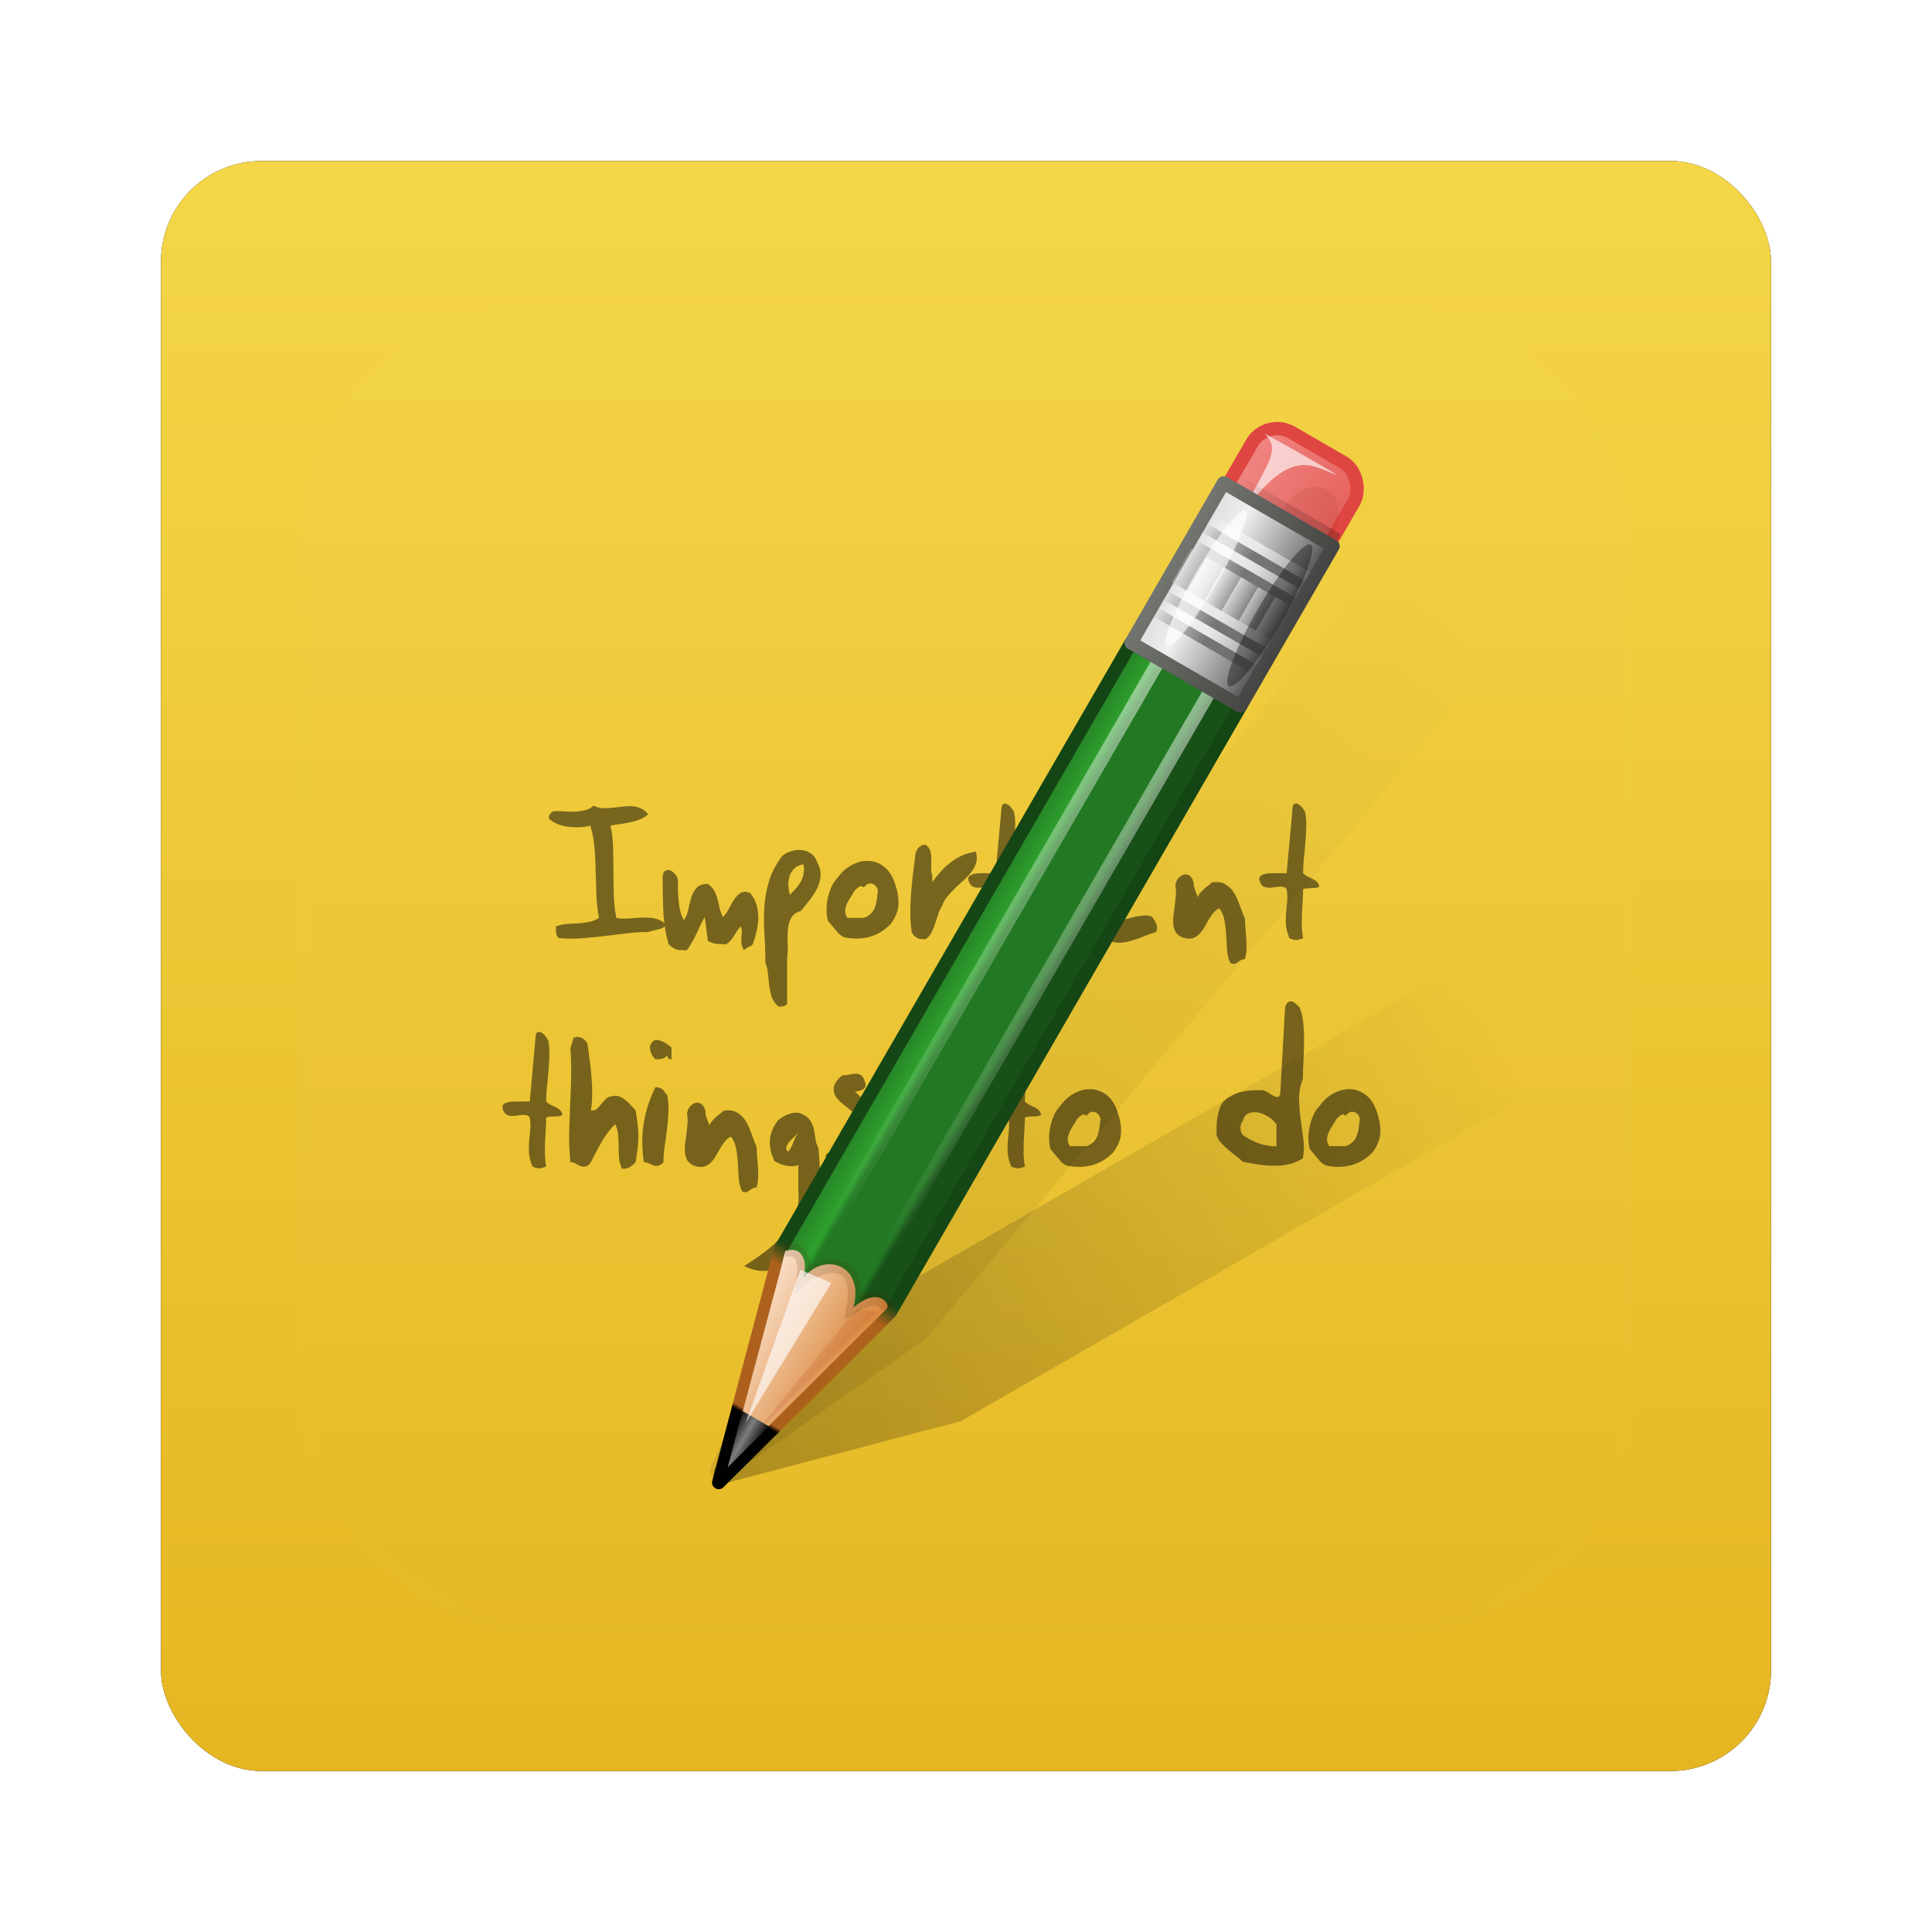 <?xml version="1.0" encoding="UTF-8" standalone="no"?>
<!-- Created with Inkscape (http://www.inkscape.org/) -->
<svg id="svg2982" xmlns:rdf="http://www.w3.org/1999/02/22-rdf-syntax-ns#" xmlns="http://www.w3.org/2000/svg" height="96" width="96" version="1.1" xmlns:cc="http://creativecommons.org/ns#" xmlns:xlink="http://www.w3.org/1999/xlink" xmlns:dc="http://purl.org/dc/elements/1.1/">
 <defs id="defs2984">
  <filter id="filter6279" color-interpolation-filters="sRGB">
   <feGaussianBlur id="feGaussianBlur6281" stdDeviation="0.8"/>
  </filter>
  <linearGradient id="linearGradient10902-1" x1="48" gradientUnits="userSpaceOnUse" y1="1052.4" gradientTransform="translate(0 -0)" x2="48" y2="902.36">
   <stop id="stop3189-18" style="stop-color:#e4b31e" offset="0"/>
   <stop id="stop3191-96" style="stop-color:#ffef64" offset="1"/>
  </linearGradient>
  <linearGradient id="linearGradient7236" x1="61.295" xlink:href="#linearGradient3951" gradientUnits="userSpaceOnUse" x2="117.36" y1="121.33" y2="18.868"/>
  <linearGradient id="linearGradient3951">
   <stop id="stop3953-0" offset="0"/>
   <stop id="stop3955-7" style="stop-opacity:0" offset="1"/>
  </linearGradient>
  <filter id="filter3963" color-interpolation-filters="sRGB">
   <feGaussianBlur id="feGaussianBlur3965" stdDeviation="0.916"/>
  </filter>
  <linearGradient id="linearGradient7238" x1="61.295" xlink:href="#linearGradient3951" gradientUnits="userSpaceOnUse" x2="104.63" y1="121.33" y2="41.347"/>
  <linearGradient id="linearGradient7240" y2="115.49" gradientUnits="userSpaceOnUse" y1="115.49" x2="149.53" x1="136.41">
   <stop id="stop3487-7" style="stop-color:#e6605b" offset="0"/>
   <stop id="stop3489-2" style="stop-color:#f08682" offset="1"/>
  </linearGradient>
  <filter id="filter3495" height="1.333" width="1.857" y="-.167" x="-.429" color-interpolation-filters="sRGB">
   <feGaussianBlur id="feGaussianBlur3497" stdDeviation="0.552"/>
  </filter>
  <filter id="filter3509" height="1.353" width="1.367" y="-.177" x="-.183" color-interpolation-filters="sRGB">
   <feGaussianBlur id="feGaussianBlur3511" stdDeviation="0.659"/>
  </filter>
  <linearGradient id="linearGradient7242" x1="137.41" xlink:href="#linearGradient3339" gradientUnits="userSpaceOnUse" y1="116.47" gradientTransform="matrix(1.089,0,0,1,-13.276,0)" x2="148.53" y2="116.47"/>
  <linearGradient id="linearGradient3339">
   <stop id="stop3341" offset="0"/>
   <stop id="stop3347-9" style="stop-opacity:.498" offset=".7"/>
   <stop id="stop3343-0" style="stop-opacity:0" offset="1"/>
  </linearGradient>
  <linearGradient id="linearGradient7244" x1="136" gradientUnits="userSpaceOnUse" y1="60" gradientTransform="translate(-23.733)" x2="150" y2="60">
   <stop id="stop3280" style="stop-color:#165016" offset="0"/>
   <stop id="stop3290" style="stop-color:#165016" offset=".25"/>
   <stop id="stop3286-5" style="stop-color:#217821" offset=".3"/>
   <stop id="stop3288-0" style="stop-color:#217821" offset=".7"/>
   <stop id="stop3292-4" style="stop-color:#2ca02c" offset=".75"/>
   <stop id="stop3282" style="stop-color:#217821" offset="1"/>
  </linearGradient>
  <linearGradient id="linearGradient7246" x1="143" gradientUnits="userSpaceOnUse" y1="0" gradientTransform="translate(-23.733)" x2="143" y2="120.02">
   <stop id="stop3256" offset="0"/>
   <stop id="stop3266-1" offset=".066"/>
   <stop id="stop3264-7" style="stop-color:#ad5f1b" offset=".07"/>
   <stop id="stop3268-9" style="stop-color:#ad601a" offset=".191"/>
   <stop id="stop3262-3" style="stop-color:#134613" offset=".21"/>
   <stop id="stop3258-6" style="stop-color:#124312" offset="1"/>
  </linearGradient>
  <linearGradient id="linearGradient7248" x1="141.25" gradientUnits="userSpaceOnUse" y1="4.922" gradientTransform="translate(-23.733)" x2="144.81" y2="4.922">
   <stop id="stop3396-2" offset="0"/>
   <stop id="stop3402-1" style="stop-color:#7d7d7d" offset=".5"/>
   <stop id="stop3398-2" offset="1"/>
  </linearGradient>
  <linearGradient id="linearGradient7250" x1="136.99" gradientUnits="userSpaceOnUse" y1="17.043" gradientTransform="translate(-23.733)" x2="149" y2="17.043">
   <stop id="stop3310-5" style="stop-color:#da8539" offset="0"/>
   <stop id="stop3312-3" style="stop-color:#fadfc7" offset="1"/>
  </linearGradient>
  <linearGradient id="linearGradient7252" x1="146.11" xlink:href="#linearGradient3737-91" gradientUnits="userSpaceOnUse" y1="118.94" gradientTransform="matrix(1,0,0,1.265,-23.733,-54.364)" x2="146.08" y2="66"/>
  <linearGradient id="linearGradient3737-91">
   <stop id="stop3739-88" style="stop-color:#fff" offset="0"/>
   <stop id="stop3741-70" style="stop-color:#fff;stop-opacity:0" offset="1"/>
  </linearGradient>
  <linearGradient id="linearGradient7254" x1="146.11" xlink:href="#linearGradient3737-91" gradientUnits="userSpaceOnUse" y1="118.94" gradientTransform="matrix(1,0,0,1.265,-29.858,-54.364)" x2="146.08" y2="66"/>
  <filter id="filter3382" height="1.227" width="1.863" y="-.114" x="-.432" color-interpolation-filters="sRGB">
   <feGaussianBlur id="feGaussianBlur3384" stdDeviation="0.739"/>
  </filter>
  <filter id="filter3390" height="1.299" width="2.22" y="-.149" x="-.61" color-interpolation-filters="sRGB">
   <feGaussianBlur id="feGaussianBlur3392" stdDeviation="0.778"/>
  </filter>
  <linearGradient id="linearGradient7256" y2="106" gradientUnits="userSpaceOnUse" y1="106" x2="150" x1="136">
   <stop id="stop3403-2" style="stop-color:#404040" offset="0"/>
   <stop id="stop3447" style="stop-color:#808080" offset=".2"/>
   <stop id="stop3410-7" style="stop-color:#efefef" offset=".7"/>
   <stop id="stop3405-9" style="stop-color:#dcdcdc" offset="1"/>
  </linearGradient>
  <linearGradient id="linearGradient7258" y2="106" gradientUnits="userSpaceOnUse" y1="106" x2="150" x1="136">
   <stop id="stop3463" style="stop-color:#444542" offset="0"/>
   <stop id="stop3465-1" style="stop-color:#71746e" offset="1"/>
  </linearGradient>
  <linearGradient id="linearGradient7260" x1="142.96" xlink:href="#linearGradient3339" spreadMethod="reflect" gradientUnits="userSpaceOnUse" y1="98.951" gradientTransform="translate(.042 1.549)" x2="148.96" y2="98.951"/>
  <linearGradient id="linearGradient7262" x1="142.96" xlink:href="#linearGradient3355-6" spreadMethod="reflect" gradientUnits="userSpaceOnUse" y1="98.951" gradientTransform="translate(.042 2.549)" x2="148.96" y2="98.951"/>
  <linearGradient id="linearGradient3355-6">
   <stop id="stop3357-84" style="stop-color:#fff" offset="0"/>
   <stop id="stop3359-6" style="stop-color:#fff;stop-opacity:.498" offset=".7"/>
   <stop id="stop3361-6" style="stop-color:#fff;stop-opacity:0" offset="1"/>
  </linearGradient>
  <linearGradient id="linearGradient7264" x1="142.96" xlink:href="#linearGradient3339" spreadMethod="reflect" gradientUnits="userSpaceOnUse" y1="98.951" gradientTransform="translate(.042 3.549)" x2="148.96" y2="98.951"/>
  <linearGradient id="linearGradient7266" x1="142.96" xlink:href="#linearGradient3355-6" spreadMethod="reflect" gradientUnits="userSpaceOnUse" y1="98.951" gradientTransform="translate(.042 4.549)" x2="148.96" y2="98.951"/>
  <linearGradient id="linearGradient7268" x1="142.96" xlink:href="#linearGradient3339" spreadMethod="reflect" gradientUnits="userSpaceOnUse" y1="98.951" gradientTransform="translate(.042 9.549)" x2="148.96" y2="98.951"/>
  <linearGradient id="linearGradient7270" x1="142.96" xlink:href="#linearGradient3355-6" spreadMethod="reflect" gradientUnits="userSpaceOnUse" y1="98.951" gradientTransform="translate(.042 10.549)" x2="148.96" y2="98.951"/>
  <linearGradient id="linearGradient7272" x1="142.96" xlink:href="#linearGradient3339" spreadMethod="reflect" gradientUnits="userSpaceOnUse" y1="98.951" gradientTransform="translate(.042 11.549)" x2="148.96" y2="98.951"/>
  <linearGradient id="linearGradient7274" x1="142.96" xlink:href="#linearGradient3355-6" spreadMethod="reflect" gradientUnits="userSpaceOnUse" y1="98.951" gradientTransform="translate(.042 12.549)" x2="148.96" y2="98.951"/>
  <linearGradient id="linearGradient7276" x1="137" spreadMethod="repeat" gradientUnits="userSpaceOnUse" y1="106" x2="139.03" y2="106">
   <stop id="stop3441" style="stop-color:#3d3d3d" offset="0"/>
   <stop id="stop3443-9" style="stop-color:#fff" offset="1"/>
  </linearGradient>
  <filter id="filter3451" height="1.272" width="3.07" y="-.136" x="-1.035" color-interpolation-filters="sRGB">
   <feGaussianBlur id="feGaussianBlur3453" stdDeviation="0.95"/>
  </filter>
  <filter id="filter3457" height="1.275" width="2.867" y="-.138" x="-.933" color-interpolation-filters="sRGB">
   <feGaussianBlur id="feGaussianBlur3459" stdDeviation="0.928"/>
  </filter>
  <linearGradient id="linearGradient3462" y2="138.66" gradientUnits="userSpaceOnUse" x2="48" y1="20.221" x1="48">
   <stop id="stop3739-02" style="stop-color:#fff" offset="0"/>
   <stop id="stop3741-26" style="stop-color:#fff;stop-opacity:0" offset="1"/>
  </linearGradient>
  <clipPath id="clipPath3613-90">
   <rect id="rect3615-35" style="fill:#fff" rx="6" ry="6" height="84" width="84" y="6" x="6"/>
  </clipPath>
  <filter id="filter3794-58" height="1.384" width="1.384" y="-.192" x="-.192" color-interpolation-filters="sRGB">
   <feGaussianBlur id="feGaussianBlur3796-71" stdDeviation="5.28"/>
  </filter>
 </defs>
 <g id="layer1" transform="translate(0 -956.36)">
  <g id="g6361" transform="translate(-182.19 -40.406)">
   <rect id="rect9283" style="filter:url(#filter6279)" transform="translate(182.19 40.406)" rx="5" ry="5" height="80" width="80" y="964.36" x="8"/>
   <rect id="rect9285" style="fill:url(#linearGradient10902-1)" transform="translate(182.19 40.406)" rx="5" ry="5" height="80" width="80" y="964.36" x="8"/>
   <g id="g7305">
    <g id="g7048" transform="matrix(.666 0 0 .666 76.142 353.91)">
     <g id="text4313" style="opacity:.5" transform="translate(182.19 996.77)">
      <path id="path4345" d="m25.399 29.225c-0.164 0.164-0.363 0.291-0.6 0.382-0.227 0.091-0.472 0.164-0.736 0.218-0.254 0.055-0.509 0.1-0.763 0.136-0.254 0.027-0.491 0.068-0.709 0.123 0.109 0.481 0.173 1.008 0.191 1.581 0.018 0.572 0.027 1.163 0.027 1.771-0 0.6 0.009 1.204 0.027 1.812 0.018 0.6 0.082 1.172 0.191 1.717 0.327 0.054 0.649 0.068 0.967 0.041 0.327-0.036 0.64-0.059 0.94-0.068 0.309-0.018 0.609 0 0.899 0.054 0.3 0.054 0.586 0.191 0.858 0.409-0 0.1-0.036 0.182-0.109 0.245-0.073 0.054-0.173 0.1-0.3 0.136-0.118 0.036-0.254 0.073-0.409 0.109-0.154 0.027-0.313 0.068-0.477 0.123-0.536 0-1.085 0.036-1.649 0.109-0.563 0.064-1.126 0.132-1.69 0.204-0.563 0.064-1.126 0.118-1.69 0.164-0.563 0.036-1.113 0.027-1.649-0.027-0.1-0.1-0.159-0.213-0.177-0.341-0.018-0.136-0.027-0.309-0.027-0.518 0.263-0.109 0.527-0.173 0.79-0.191 0.273-0.018 0.545-0.032 0.818-0.041 0.273-0.018 0.54-0.05 0.804-0.095 0.273-0.045 0.54-0.15 0.804-0.313-0.1-0.491-0.164-1.036-0.191-1.635-0.018-0.6-0.036-1.208-0.054-1.826-0.009-0.618-0.041-1.222-0.095-1.812-0.045-0.59-0.15-1.126-0.313-1.608-0.209 0.055-0.445 0.091-0.709 0.109-0.254 0.018-0.518 0.014-0.79-0.014-0.273-0.027-0.54-0.082-0.804-0.164-0.254-0.091-0.486-0.218-0.695-0.382-0.054-0.054-0.082-0.118-0.082-0.191 0-0.073 0.023-0.141 0.068-0.204 0.036-0.073 0.095-0.132 0.177-0.177 0.073-0.045 0.164-0.068 0.273-0.068 0.218 0 0.454 0.009 0.709 0.027 0.254 0.018 0.509 0.023 0.763 0.014 0.263-0.018 0.509-0.054 0.736-0.109 0.236-0.064 0.436-0.177 0.6-0.341 0.209 0.109 0.431 0.173 0.668 0.191 0.236 0.009 0.472 0 0.709-0.027 0.245-0.027 0.491-0.054 0.736-0.082 0.245-0.036 0.481-0.05 0.709-0.041 0.236 0.009 0.459 0.059 0.668 0.15 0.209 0.082 0.404 0.232 0.586 0.45"/>
      <path id="path4347" d="m27.621 34.198c-0 0.227-0 0.477 0 0.749 0.009 0.263 0.027 0.531 0.054 0.804 0.027 0.263 0.073 0.518 0.136 0.763 0.064 0.236 0.15 0.441 0.259 0.613 0.164-0.227 0.273-0.495 0.327-0.804 0.064-0.309 0.136-0.604 0.218-0.886 0.091-0.282 0.223-0.518 0.395-0.709 0.173-0.2 0.454-0.3 0.845-0.3 0.227 0.164 0.391 0.345 0.491 0.545 0.1 0.191 0.177 0.391 0.232 0.6 0.054 0.209 0.104 0.427 0.15 0.654 0.054 0.218 0.136 0.441 0.245 0.668 0.173-0.164 0.322-0.368 0.45-0.613 0.127-0.254 0.259-0.486 0.395-0.695 0.145-0.218 0.309-0.382 0.491-0.491 0.182-0.109 0.413-0.109 0.695 0 0.227 0.282 0.386 0.577 0.477 0.886 0.091 0.309 0.136 0.627 0.136 0.954-0 0.327-0.041 0.659-0.123 0.995-0.073 0.327-0.168 0.659-0.286 0.995-0.1 0.109-0.209 0.182-0.327 0.218-0.109 0.036-0.218 0.114-0.327 0.232-0.109-0.173-0.173-0.332-0.191-0.477-0.018-0.145-0.023-0.286-0.014-0.422 0.018-0.145 0.032-0.286 0.041-0.422 0.009-0.145-0.018-0.3-0.082-0.463-0.109 0.109-0.2 0.218-0.273 0.327-0.064 0.109-0.132 0.223-0.204 0.341-0.064 0.109-0.141 0.218-0.232 0.327-0.091 0.118-0.218 0.232-0.382 0.341-0.236-0-0.463-0.009-0.681-0.027-0.218-0.018-0.445-0.091-0.681-0.218l-0.232-1.785c-0.109 0.173-0.209 0.359-0.3 0.559-0.091 0.191-0.186 0.395-0.286 0.613-0.091 0.209-0.2 0.422-0.327 0.64-0.118 0.218-0.259 0.441-0.422 0.668-0.164-0-0.309-0.004-0.436-0.014-0.118-0-0.227-0.014-0.327-0.041s-0.195-0.073-0.286-0.136-0.195-0.15-0.313-0.259c-0.227-0.799-0.359-1.626-0.395-2.48-0.036-0.854-0.054-1.671-0.054-2.453 0-0.282 0.059-0.459 0.177-0.531 0.118-0.082 0.25-0.095 0.395-0.041 0.145 0.055 0.277 0.159 0.395 0.313 0.118 0.145 0.177 0.3 0.177 0.463"/>
      <path id="path4349" d="m38.002 32.794c0.2 0.354 0.286 0.695 0.259 1.022-0.018 0.327-0.104 0.645-0.259 0.954-0.154 0.309-0.345 0.604-0.572 0.886-0.227 0.273-0.441 0.536-0.64 0.79-0.354 0.1-0.6 0.282-0.736 0.545-0.127 0.254-0.204 0.55-0.232 0.886-0.027 0.327-0.032 0.672-0.014 1.036 0.027 0.363 0.014 0.695-0.041 0.995v3.474c-0.1 0.1-0.2 0.159-0.3 0.177-0.1 0.018-0.209 0.027-0.327 0.027-0.245-0.2-0.418-0.436-0.518-0.709-0.091-0.273-0.154-0.559-0.191-0.858-0.036-0.291-0.068-0.586-0.095-0.886-0.018-0.291-0.082-0.559-0.191-0.804 0-0.718-0.023-1.417-0.068-2.098-0.045-0.69-0.05-1.363-0.014-2.017 0.045-0.663 0.159-1.313 0.341-1.948 0.182-0.636 0.504-1.263 0.967-1.88 0.145-0.154 0.345-0.277 0.6-0.368 0.254-0.1 0.513-0.141 0.777-0.123 0.273 0.009 0.522 0.086 0.749 0.232 0.236 0.136 0.404 0.359 0.504 0.668m-1.022 0.164c-0.3 0.055-0.531 0.168-0.695 0.341-0.164 0.164-0.277 0.354-0.341 0.572-0.064 0.218-0.091 0.45-0.082 0.695 0.018 0.236 0.054 0.459 0.109 0.668 0.154-0.154 0.304-0.309 0.45-0.463 0.145-0.164 0.268-0.336 0.368-0.518 0.1-0.182 0.168-0.377 0.204-0.586 0.045-0.209 0.041-0.445-0.014-0.709"/>
      <path id="path4351" d="m43.75 34.225c0.236 0.627 0.345 1.194 0.327 1.703-0.018 0.509-0.218 1.013-0.6 1.512-0.491 0.491-1.031 0.808-1.621 0.954-0.59 0.145-1.199 0.15-1.826 0.014-0.127-0.054-0.241-0.123-0.341-0.204-0.091-0.091-0.182-0.191-0.273-0.3s-0.186-0.223-0.286-0.341c-0.091-0.118-0.195-0.241-0.313-0.368-0.073-0.245-0.109-0.518-0.109-0.818s0.032-0.595 0.095-0.886c0.064-0.3 0.154-0.581 0.273-0.845 0.118-0.263 0.268-0.486 0.45-0.668 0.309-0.436 0.668-0.758 1.076-0.967 0.409-0.218 0.813-0.318 1.213-0.3 0.409 0.009 0.786 0.141 1.131 0.395 0.345 0.245 0.613 0.618 0.804 1.117m-1.254 0.981c0.054-0.127 0.059-0.259 0.014-0.395-0.045-0.136-0.123-0.241-0.232-0.313-0.109-0.082-0.236-0.114-0.382-0.095-0.136 0.018-0.273 0.118-0.409 0.3-0.1-0.118-0.218-0.136-0.354-0.054-0.127 0.082-0.25 0.191-0.368 0.327-0.054 0.127-0.136 0.268-0.245 0.422-0.1 0.145-0.191 0.304-0.273 0.477-0.082 0.173-0.132 0.35-0.15 0.531-0.009 0.182 0.045 0.368 0.164 0.559h1.226c0.382-0.136 0.645-0.368 0.79-0.695 0.145-0.336 0.218-0.69 0.218-1.063"/>
      <path id="path4353" d="m46.595 33.762v0.518c0.245-0.318 0.481-0.604 0.709-0.858 0.236-0.254 0.481-0.472 0.736-0.654 0.254-0.191 0.527-0.35 0.818-0.477 0.291-0.127 0.622-0.218 0.995-0.273 0.082 0.291 0.091 0.559 0.027 0.804-0.064 0.236-0.177 0.463-0.341 0.681-0.154 0.209-0.341 0.413-0.559 0.613l-0.654 0.6c-0.209 0.2-0.404 0.409-0.586 0.627-0.182 0.209-0.313 0.441-0.395 0.695-0.127 0.191-0.227 0.404-0.3 0.64s-0.15 0.472-0.232 0.709c-0.073 0.236-0.164 0.459-0.273 0.668-0.109 0.209-0.259 0.377-0.45 0.504-0.073 0-0.154-0.004-0.245-0.014-0.082 0-0.173-0.014-0.273-0.041-0.091-0.036-0.182-0.091-0.273-0.164s-0.168-0.173-0.232-0.3c-0.064-0.436-0.1-0.877-0.109-1.322 0-0.445 0.014-0.904 0.041-1.376 0.036-0.472 0.082-0.963 0.136-1.472 0.064-0.509 0.132-1.049 0.204-1.621-0-0.054 0.014-0.123 0.041-0.204 0.036-0.091 0.082-0.177 0.136-0.259 0.064-0.082 0.141-0.15 0.232-0.204 0.1-0.054 0.213-0.082 0.341-0.082 0.191 0.127 0.309 0.282 0.354 0.463 0.054 0.182 0.082 0.377 0.082 0.586-0 0.2-0.004 0.404-0.014 0.613-0.009 0.209 0.018 0.409 0.082 0.6"/>
      <path id="path4355" d="m52.725 29.197c0.054 0.354 0.073 0.718 0.054 1.09-0.009 0.372-0.032 0.749-0.068 1.131-0.027 0.372-0.064 0.745-0.109 1.117-0.036 0.372-0.055 0.736-0.054 1.09 0.1 0.109 0.218 0.195 0.354 0.259 0.136 0.064 0.268 0.127 0.395 0.191 0.127 0.064 0.232 0.141 0.313 0.232 0.091 0.082 0.136 0.195 0.136 0.341-0.1 0.045-0.2 0.073-0.3 0.082-0.091 0.009-0.191 0.014-0.3 0.014-0.1 0-0.2 0.004-0.3 0.014-0.1 0-0.2 0.023-0.3 0.068-0 0.254-0.009 0.531-0.027 0.831-0.018 0.3-0.036 0.609-0.054 0.927-0.009 0.309-0.014 0.627-0.014 0.954 0.009 0.318 0.041 0.631 0.095 0.94-0.209 0.091-0.382 0.136-0.518 0.136-0.136 0-0.304-0.045-0.504-0.136-0.145-0.363-0.232-0.699-0.259-1.008-0.018-0.309-0.014-0.609 0.014-0.899 0.027-0.291 0.054-0.577 0.082-0.858 0.027-0.282 0.014-0.577-0.041-0.886-0.064-0.1-0.15-0.159-0.259-0.177-0.1-0.027-0.213-0.032-0.341-0.014-0.127 0.009-0.263 0.027-0.409 0.054-0.136 0.018-0.268 0.023-0.395 0.014-0.127-0.009-0.245-0.045-0.354-0.109-0.1-0.073-0.182-0.195-0.245-0.368-0.054-0.145-0.05-0.259 0.014-0.341 0.064-0.082 0.154-0.141 0.273-0.177 0.127-0.045 0.273-0.068 0.436-0.068 0.164-0.009 0.322-0.014 0.477-0.014h0.804l0.422-4.646c-0-0.3 0.05-0.472 0.15-0.518 0.1-0.054 0.209-0.041 0.327 0.041 0.127 0.073 0.241 0.186 0.341 0.341 0.109 0.145 0.164 0.263 0.164 0.354"/>
      <path id="path4357" d="m59.452 33.953c0.1 0.191 0.154 0.391 0.164 0.6 0.009 0.209-0 0.418-0.027 0.627-0.018 0.2-0.045 0.4-0.082 0.6-0.027 0.191-0.036 0.372-0.027 0.545 0.009 0.173 0.054 0.332 0.136 0.477 0.082 0.145 0.223 0.268 0.422 0.368 0.291 0 0.563-0.027 0.818-0.082 0.263-0.064 0.513-0.123 0.749-0.177 0.245-0.064 0.477-0.104 0.695-0.123 0.227-0.027 0.45-0.004 0.668 0.068 0.073 0.082 0.141 0.177 0.204 0.286 0.064 0.1 0.114 0.204 0.15 0.313 0.036 0.109 0.05 0.218 0.041 0.327-0 0.1-0.036 0.186-0.109 0.259-0.291 0.073-0.581 0.173-0.872 0.3-0.291 0.118-0.586 0.223-0.886 0.313-0.291 0.091-0.581 0.145-0.872 0.164-0.291 0.018-0.581-0.045-0.872-0.191-0.145-0.073-0.295-0.173-0.45-0.3-0.145-0.127-0.295-0.245-0.45-0.354-0.145-0.109-0.295-0.191-0.45-0.245-0.145-0.054-0.291-0.045-0.436 0.027-0.136 0.291-0.309 0.481-0.518 0.572-0.209 0.091-0.436 0.118-0.681 0.082-0.236-0.036-0.481-0.118-0.736-0.245-0.245-0.127-0.477-0.263-0.695-0.409-0.073-0.073-0.177-0.145-0.313-0.218-0.127-0.082-0.254-0.168-0.382-0.259s-0.241-0.191-0.341-0.3c-0.091-0.118-0.136-0.254-0.136-0.409 0.218-0.363 0.486-0.695 0.804-0.995 0.327-0.3 0.672-0.586 1.036-0.858 0.372-0.273 0.754-0.54 1.145-0.804 0.391-0.273 0.768-0.554 1.131-0.845 0.136 0 0.259 0.032 0.368 0.095 0.118 0.064 0.223 0.141 0.313 0.232 0.1 0.082 0.186 0.177 0.259 0.286 0.082 0.1 0.159 0.191 0.232 0.273m-2.943 2.902c0.082-0.145 0.2-0.259 0.354-0.341 0.154-0.091 0.295-0.191 0.422-0.3s0.213-0.245 0.259-0.409c0.045-0.173-0-0.404-0.136-0.695l-1.185 1.458c-0 0.145 0.009 0.232 0.027 0.259 0.027 0.018 0.114 0.027 0.259 0.027"/>
      <path id="path4359" d="m66.1 34.321c-0 0.136 0.014 0.259 0.041 0.368 0.036 0.109 0.068 0.204 0.095 0.286 0.036 0.082 0.068 0.159 0.095 0.232 0.036 0.073 0.054 0.145 0.054 0.218 0.064-0.136 0.141-0.254 0.232-0.354 0.1-0.109 0.2-0.209 0.3-0.3 0.1-0.091 0.195-0.168 0.286-0.232 0.1-0.073 0.182-0.145 0.245-0.218 0.409-0.073 0.74-0.032 0.995 0.123 0.263 0.145 0.481 0.354 0.654 0.627 0.173 0.273 0.318 0.586 0.436 0.94 0.127 0.354 0.259 0.699 0.395 1.036-0 0.273 0.014 0.531 0.041 0.777 0.027 0.245 0.045 0.486 0.054 0.722 0.018 0.245 0.023 0.486 0.014 0.722-0.009 0.245-0.045 0.504-0.109 0.777-0.136-0-0.245 0.027-0.327 0.082-0.082 0.054-0.159 0.104-0.232 0.15-0.064 0.054-0.136 0.091-0.218 0.109-0.073 0.027-0.177 0.009-0.313-0.054-0.136-0.273-0.218-0.59-0.245-0.954-0.027-0.354-0.05-0.718-0.068-1.09-0.018-0.382-0.059-0.749-0.123-1.104-0.055-0.354-0.186-0.668-0.395-0.94-0.182 0.091-0.341 0.223-0.477 0.395-0.127 0.164-0.245 0.341-0.354 0.531-0.109 0.191-0.218 0.382-0.327 0.572-0.109 0.182-0.236 0.341-0.382 0.477-0.136 0.127-0.3 0.218-0.491 0.273-0.191 0.045-0.422 0.023-0.695-0.068-0.227-0.091-0.395-0.213-0.504-0.368-0.1-0.164-0.164-0.35-0.191-0.559-0.027-0.209-0.027-0.431 0-0.668 0.027-0.245 0.059-0.495 0.095-0.749 0.036-0.254 0.064-0.509 0.082-0.763 0.027-0.254 0.018-0.495-0.027-0.722-0-0.2 0.059-0.377 0.177-0.531 0.118-0.154 0.25-0.259 0.395-0.313 0.154-0.054 0.304-0.041 0.45 0.041 0.154 0.082 0.268 0.259 0.341 0.531"/>
      <path id="path4361" d="m74.441 29.197c0.054 0.354 0.073 0.718 0.054 1.09-0.009 0.372-0.032 0.749-0.068 1.131-0.027 0.372-0.064 0.745-0.109 1.117-0.036 0.372-0.055 0.736-0.054 1.09 0.1 0.109 0.218 0.195 0.354 0.259 0.136 0.064 0.268 0.127 0.395 0.191 0.127 0.064 0.232 0.141 0.313 0.232 0.091 0.082 0.136 0.195 0.136 0.341-0.1 0.045-0.2 0.073-0.3 0.082-0.091 0.009-0.191 0.014-0.3 0.014-0.1 0-0.2 0.004-0.3 0.014-0.1 0-0.2 0.023-0.3 0.068-0 0.254-0.009 0.531-0.027 0.831-0.018 0.3-0.036 0.609-0.054 0.927-0.009 0.309-0.014 0.627-0.014 0.954 0.009 0.318 0.041 0.631 0.095 0.94-0.209 0.091-0.382 0.136-0.518 0.136-0.136 0-0.304-0.045-0.504-0.136-0.145-0.363-0.232-0.699-0.259-1.008-0.018-0.309-0.014-0.609 0.014-0.899 0.027-0.291 0.054-0.577 0.082-0.858 0.027-0.282 0.014-0.577-0.041-0.886-0.064-0.1-0.15-0.159-0.259-0.177-0.1-0.027-0.213-0.032-0.341-0.014-0.127 0.009-0.263 0.027-0.409 0.054-0.136 0.018-0.268 0.023-0.395 0.014-0.127-0.009-0.245-0.045-0.354-0.109-0.1-0.073-0.182-0.195-0.245-0.368-0.054-0.145-0.05-0.259 0.014-0.341 0.064-0.082 0.154-0.141 0.273-0.177 0.127-0.045 0.273-0.068 0.436-0.068 0.164-0.009 0.322-0.014 0.477-0.014h0.804l0.422-4.646c-0-0.3 0.05-0.472 0.15-0.518 0.1-0.054 0.209-0.041 0.327 0.041 0.127 0.073 0.241 0.186 0.341 0.341 0.109 0.145 0.164 0.263 0.164 0.354"/>
      <path id="path4363" d="m17.969 46.229c0.054 0.354 0.073 0.718 0.054 1.09-0.009 0.372-0.032 0.749-0.068 1.131-0.027 0.372-0.064 0.745-0.109 1.117-0.036 0.372-0.055 0.736-0.054 1.09 0.1 0.109 0.218 0.195 0.354 0.259 0.136 0.064 0.268 0.127 0.395 0.191 0.127 0.064 0.232 0.141 0.313 0.232 0.091 0.082 0.136 0.195 0.136 0.341-0.1 0.045-0.2 0.073-0.3 0.082-0.091 0.009-0.191 0.014-0.3 0.014-0.1 0-0.2 0.004-0.3 0.014-0.1 0-0.2 0.023-0.3 0.068-0 0.254-0.009 0.531-0.027 0.831-0.018 0.3-0.036 0.609-0.054 0.927-0.009 0.309-0.014 0.627-0.014 0.954 0.009 0.318 0.041 0.631 0.095 0.94-0.209 0.091-0.382 0.136-0.518 0.136-0.136 0-0.304-0.045-0.504-0.136-0.145-0.363-0.232-0.699-0.259-1.008-0.018-0.309-0.014-0.609 0.014-0.899 0.027-0.291 0.054-0.577 0.082-0.858 0.027-0.282 0.014-0.577-0.041-0.886-0.064-0.1-0.15-0.159-0.259-0.177-0.1-0.027-0.213-0.032-0.341-0.014-0.127 0.009-0.263 0.027-0.409 0.054-0.136 0.018-0.268 0.023-0.395 0.014-0.127-0.009-0.245-0.045-0.354-0.109-0.1-0.073-0.182-0.195-0.245-0.368-0.054-0.145-0.05-0.259 0.014-0.341 0.064-0.082 0.154-0.141 0.273-0.177 0.127-0.045 0.273-0.068 0.436-0.068 0.164-0.009 0.322-0.014 0.477-0.014h0.804l0.422-4.646c-0-0.3 0.05-0.472 0.15-0.518 0.1-0.054 0.209-0.041 0.327 0.041 0.127 0.073 0.241 0.186 0.341 0.341 0.109 0.145 0.164 0.263 0.164 0.354"/>
      <path id="path4365" d="m20.881 46.42c0.064 0.454 0.123 0.895 0.177 1.322 0.054 0.418 0.095 0.827 0.123 1.226 0.036 0.4 0.05 0.795 0.041 1.185-0 0.391-0.032 0.781-0.095 1.172h0.259c0.127-0.064 0.241-0.154 0.341-0.273 0.109-0.118 0.209-0.236 0.3-0.354 0.1-0.118 0.2-0.218 0.3-0.3 0.109-0.082 0.227-0.123 0.354-0.123 0.191-0.054 0.368-0.054 0.531 0 0.164 0.055 0.318 0.141 0.463 0.259 0.145 0.109 0.282 0.236 0.409 0.382 0.127 0.145 0.254 0.282 0.382 0.409 0.064 0.391 0.114 0.74 0.15 1.049 0.036 0.3 0.054 0.595 0.054 0.886-0 0.282-0.018 0.577-0.054 0.886-0.036 0.3-0.086 0.645-0.15 1.036-0.118 0.136-0.254 0.254-0.409 0.354-0.145 0.1-0.345 0.15-0.6 0.15-0.127-0.254-0.204-0.522-0.232-0.804-0.018-0.282-0.027-0.568-0.027-0.858-0-0.291-0.014-0.577-0.041-0.858-0.018-0.282-0.091-0.554-0.218-0.818-0.391 0.391-0.727 0.831-1.008 1.322-0.273 0.491-0.54 0.995-0.804 1.512-0.127 0.191-0.254 0.3-0.382 0.327s-0.254 0.018-0.382-0.027c-0.127-0.054-0.254-0.118-0.382-0.191-0.127-0.073-0.254-0.109-0.382-0.109-0.073-0.709-0.104-1.403-0.095-2.085 0.018-0.69 0.041-1.381 0.068-2.071 0.036-0.69 0.064-1.39 0.082-2.098 0.018-0.718 0-1.462-0.054-2.235l0.232-0.777c0.136-0.064 0.263-0.086 0.382-0.068 0.127 0.018 0.241 0.064 0.341 0.136 0.1 0.064 0.177 0.141 0.232 0.232 0.064 0.082 0.095 0.15 0.095 0.204"/>
      <path id="path4367" d="m27.141 46.638v0.872c-0.082 0-0.145-0.014-0.191-0.041-0.036-0.027-0.064-0.059-0.082-0.095-0.027-0.036-0.041-0.086-0.041-0.15-0.145 0.145-0.291 0.232-0.436 0.259-0.145 0.018-0.295 0.027-0.45 0.027-0.073-0.073-0.145-0.159-0.218-0.259-0.064-0.109-0.114-0.218-0.15-0.327-0.027-0.109-0.041-0.213-0.041-0.313 0.009-0.109 0.045-0.204 0.109-0.286 0.073-0.145 0.177-0.227 0.313-0.245 0.136-0.018 0.277 0.005 0.422 0.068 0.154 0.055 0.3 0.132 0.436 0.232 0.136 0.091 0.245 0.177 0.327 0.259m-0.313 3.556c0.082 0.436 0.109 0.877 0.082 1.322-0.018 0.436-0.054 0.867-0.109 1.294-0.054 0.427-0.114 0.84-0.177 1.24-0.054 0.4-0.082 0.781-0.082 1.145-0.154 0.154-0.291 0.241-0.409 0.259-0.118 0.018-0.232 0.009-0.341-0.027-0.109-0.045-0.223-0.095-0.341-0.15-0.109-0.054-0.232-0.082-0.368-0.082-0.154-1.026-0.159-1.994-0.014-2.902 0.145-0.917 0.436-1.817 0.872-2.698 0.145 0 0.259 0.018 0.341 0.054 0.091 0.036 0.164 0.082 0.218 0.136 0.054 0.055 0.104 0.118 0.15 0.191s0.104 0.145 0.177 0.218"/>
      <path id="path4369" d="m29.668 51.352c-0 0.136 0.014 0.259 0.041 0.368 0.036 0.109 0.068 0.204 0.095 0.286 0.036 0.082 0.068 0.159 0.095 0.232 0.036 0.073 0.054 0.145 0.054 0.218 0.064-0.136 0.141-0.254 0.232-0.354 0.1-0.109 0.2-0.209 0.3-0.3 0.1-0.091 0.195-0.168 0.286-0.232 0.1-0.073 0.182-0.145 0.245-0.218 0.409-0.073 0.74-0.032 0.995 0.123 0.263 0.145 0.481 0.354 0.654 0.627 0.173 0.273 0.318 0.586 0.436 0.94 0.127 0.354 0.259 0.699 0.395 1.036-0 0.273 0.014 0.531 0.041 0.777 0.027 0.245 0.045 0.486 0.054 0.722 0.018 0.245 0.023 0.486 0.014 0.722-0.009 0.245-0.045 0.504-0.109 0.777-0.136-0-0.245 0.027-0.327 0.082-0.082 0.054-0.159 0.104-0.232 0.15-0.064 0.054-0.136 0.091-0.218 0.109-0.073 0.027-0.177 0.009-0.313-0.054-0.136-0.273-0.218-0.59-0.245-0.954-0.027-0.354-0.05-0.718-0.068-1.09-0.018-0.382-0.059-0.749-0.123-1.104-0.055-0.354-0.186-0.668-0.395-0.94-0.182 0.091-0.341 0.223-0.477 0.395-0.127 0.164-0.245 0.341-0.354 0.531-0.109 0.191-0.218 0.382-0.327 0.572-0.109 0.182-0.236 0.341-0.382 0.477-0.136 0.127-0.3 0.218-0.491 0.273-0.191 0.045-0.422 0.023-0.695-0.068-0.227-0.091-0.395-0.213-0.504-0.368-0.1-0.164-0.164-0.35-0.191-0.559-0.027-0.209-0.027-0.431 0-0.668 0.027-0.245 0.059-0.495 0.095-0.749 0.036-0.254 0.064-0.509 0.082-0.763 0.027-0.254 0.018-0.495-0.027-0.722-0-0.2 0.059-0.377 0.177-0.531s0.25-0.259 0.395-0.313c0.154-0.054 0.304-0.041 0.45 0.041 0.154 0.082 0.268 0.259 0.341 0.531"/>
      <path id="path4371" d="m38.104 54.118c0.045 0.5 0.082 1.022 0.109 1.567 0.036 0.554 0.045 1.108 0.027 1.662-0.018 0.554-0.077 1.095-0.177 1.621-0.1 0.536-0.263 1.036-0.491 1.499-0.218 0.472-0.509 0.899-0.872 1.281-0.363 0.391-0.818 0.713-1.363 0.967-0.382 0.382-0.808 0.577-1.281 0.586-0.481 0.018-0.981-0.104-1.499-0.368 0.509-0.309 1.017-0.654 1.526-1.036 0.509-0.382 0.958-0.804 1.349-1.267 0.4-0.454 0.709-0.954 0.927-1.499 0.227-0.536 0.309-1.117 0.245-1.744v-2.003c-0.127 0.064-0.268 0.1-0.422 0.109-0.154 0-0.313-0.014-0.477-0.041-0.154-0.036-0.309-0.082-0.463-0.136-0.145-0.064-0.282-0.132-0.409-0.204-0.254-0.5-0.372-0.999-0.354-1.499s0.213-1.008 0.586-1.526c0.273-0.245 0.577-0.418 0.913-0.518 0.336-0.109 0.631-0.1 0.886 0.027 0.309 0.127 0.522 0.295 0.64 0.504 0.127 0.2 0.213 0.418 0.259 0.654 0.054 0.236 0.095 0.477 0.123 0.722 0.027 0.236 0.1 0.45 0.218 0.64m-2.262 0.286c0.109-0.118 0.191-0.241 0.245-0.368 0.064-0.127 0.118-0.25 0.164-0.368 0.045-0.127 0.1-0.254 0.164-0.382 0.064-0.127 0.15-0.254 0.259-0.382-0.109 0.127-0.236 0.259-0.382 0.395-0.145 0.136-0.273 0.268-0.382 0.395-0.1 0.127-0.168 0.254-0.204 0.382-0.027 0.118 0.018 0.227 0.136 0.327"/>
      <path id="path4373" d="m41.571 49.2c0.054 0.118 0.068 0.223 0.041 0.313-0.018 0.082-0.068 0.154-0.15 0.218-0.073 0.055-0.168 0.1-0.286 0.136-0.109 0.027-0.223 0.041-0.341 0.041 0.236 0.245 0.481 0.495 0.736 0.749 0.254 0.245 0.481 0.504 0.681 0.777 0.2 0.273 0.35 0.563 0.45 0.872 0.109 0.309 0.132 0.64 0.068 0.995-0 0.372-0.068 0.686-0.204 0.94-0.136 0.245-0.309 0.45-0.518 0.613-0.209 0.164-0.445 0.295-0.709 0.395-0.254 0.091-0.504 0.168-0.749 0.232-0.363 0.127-0.718 0.141-1.063 0.041-0.336-0.109-0.622-0.286-0.858-0.531-0.064-0.236-0.023-0.395 0.123-0.477 0.154-0.091 0.341-0.15 0.559-0.177 0.227-0.027 0.459-0.05 0.695-0.068 0.245-0.027 0.427-0.104 0.545-0.232 0.245-0.127 0.436-0.259 0.572-0.395 0.145-0.145 0.282-0.336 0.409-0.572 0.036-0.318-0.032-0.604-0.204-0.858-0.173-0.254-0.382-0.486-0.627-0.695-0.245-0.218-0.5-0.427-0.763-0.627-0.254-0.2-0.45-0.404-0.586-0.613-0.136-0.218-0.182-0.45-0.136-0.695 0.045-0.254 0.25-0.545 0.613-0.872 0.182 0 0.359-0.018 0.531-0.054 0.182-0.045 0.345-0.068 0.491-0.068 0.154 0 0.291 0.041 0.409 0.123 0.118 0.082 0.209 0.245 0.273 0.491"/>
      <path id="path4375" d="m53.683 46.229c0.054 0.354 0.073 0.718 0.054 1.09-0.009 0.372-0.032 0.749-0.068 1.131-0.027 0.372-0.064 0.745-0.109 1.117-0.036 0.372-0.054 0.736-0.054 1.09 0.1 0.109 0.218 0.195 0.354 0.259 0.136 0.064 0.268 0.127 0.395 0.191 0.127 0.064 0.232 0.141 0.313 0.232 0.091 0.082 0.136 0.195 0.136 0.341-0.1 0.045-0.2 0.073-0.3 0.082-0.091 0.009-0.191 0.014-0.3 0.014-0.1 0-0.2 0.004-0.3 0.014-0.1 0-0.2 0.023-0.3 0.068-0 0.254-0.009 0.531-0.027 0.831-0.018 0.3-0.036 0.609-0.054 0.927-0.009 0.309-0.014 0.627-0.014 0.954 0.009 0.318 0.041 0.631 0.095 0.94-0.209 0.091-0.382 0.136-0.518 0.136-0.136 0-0.304-0.045-0.504-0.136-0.145-0.363-0.232-0.699-0.259-1.008-0.018-0.309-0.014-0.609 0.014-0.899 0.027-0.291 0.054-0.577 0.082-0.858 0.027-0.282 0.014-0.577-0.041-0.886-0.064-0.1-0.15-0.159-0.259-0.177-0.1-0.027-0.213-0.032-0.341-0.014-0.127 0.009-0.263 0.027-0.409 0.054-0.136 0.018-0.268 0.023-0.395 0.014-0.127-0.009-0.245-0.045-0.354-0.109-0.1-0.073-0.182-0.195-0.245-0.368-0.054-0.145-0.05-0.259 0.014-0.341 0.064-0.082 0.154-0.141 0.273-0.177 0.127-0.045 0.273-0.068 0.436-0.068 0.164-0.009 0.322-0.014 0.477-0.014h0.804l0.422-4.646c-0-0.3 0.05-0.472 0.15-0.518 0.1-0.054 0.209-0.041 0.327 0.041 0.127 0.073 0.241 0.186 0.341 0.341 0.109 0.145 0.164 0.263 0.164 0.354"/>
      <path id="path4377" d="m60.356 51.257c0.236 0.627 0.345 1.194 0.327 1.703-0.018 0.509-0.218 1.013-0.6 1.512-0.491 0.491-1.031 0.808-1.621 0.954-0.59 0.145-1.199 0.15-1.826 0.014-0.127-0.054-0.241-0.123-0.341-0.204-0.091-0.091-0.182-0.191-0.273-0.3-0.091-0.109-0.186-0.223-0.286-0.341-0.091-0.118-0.195-0.241-0.313-0.368-0.073-0.245-0.109-0.518-0.109-0.818s0.032-0.595 0.095-0.886c0.064-0.3 0.154-0.581 0.273-0.845 0.118-0.263 0.268-0.486 0.45-0.668 0.309-0.436 0.668-0.758 1.076-0.967 0.409-0.218 0.813-0.318 1.213-0.3 0.409 0.009 0.786 0.141 1.131 0.395 0.345 0.245 0.613 0.618 0.804 1.117m-1.254 0.981c0.054-0.127 0.059-0.259 0.014-0.395-0.045-0.136-0.123-0.241-0.232-0.313-0.109-0.082-0.236-0.114-0.382-0.095-0.136 0.018-0.273 0.118-0.409 0.3-0.1-0.118-0.218-0.136-0.354-0.054-0.127 0.082-0.25 0.191-0.368 0.327-0.054 0.127-0.136 0.268-0.245 0.422-0.1 0.145-0.191 0.304-0.273 0.477-0.082 0.173-0.132 0.35-0.15 0.531-0.009 0.182 0.045 0.368 0.164 0.559h1.226c0.382-0.136 0.645-0.368 0.79-0.695 0.145-0.336 0.218-0.69 0.218-1.063"/>
      <path id="path4379" d="m74.006 43.64c0.145 0.354 0.236 0.754 0.273 1.199 0.045 0.436 0.064 0.89 0.054 1.363-0 0.463-0.014 0.936-0.041 1.417-0.027 0.472-0.041 0.922-0.041 1.349-0.2 0.5-0.295 0.999-0.286 1.499 0.009 0.491 0.045 0.981 0.109 1.472 0.073 0.491 0.141 0.981 0.204 1.472 0.064 0.491 0.054 0.986-0.027 1.485-0.336 0.209-0.677 0.354-1.022 0.436-0.345 0.082-0.704 0.123-1.076 0.123-0.363 0-0.745-0.027-1.145-0.082-0.391-0.064-0.799-0.132-1.226-0.204-0.145-0.145-0.318-0.291-0.518-0.436-0.191-0.145-0.382-0.3-0.572-0.463-0.191-0.164-0.368-0.332-0.531-0.504-0.164-0.182-0.282-0.377-0.354-0.586v-0.654c0.009-0.236 0.032-0.468 0.068-0.695 0.036-0.236 0.091-0.459 0.164-0.668 0.073-0.209 0.177-0.386 0.313-0.531 0.209-0.2 0.436-0.354 0.681-0.463 0.245-0.118 0.491-0.2 0.736-0.245 0.245-0.054 0.486-0.086 0.722-0.095 0.245-0.009 0.472-0.014 0.681-0.014 0.136 0 0.286 0.055 0.45 0.164 0.164 0.109 0.313 0.2 0.45 0.273 0.145 0.073 0.263 0.091 0.354 0.054 0.1-0.036 0.15-0.2 0.15-0.491l0.341-6.174c0.064-0.209 0.145-0.341 0.245-0.395 0.1-0.064 0.2-0.077 0.3-0.041 0.1 0.036 0.195 0.1 0.286 0.191 0.1 0.082 0.186 0.164 0.259 0.245m-1.73 8.734c-0.136-0.218-0.332-0.404-0.586-0.559-0.245-0.164-0.5-0.273-0.763-0.327-0.254-0.054-0.491-0.041-0.709 0.041-0.218 0.082-0.363 0.259-0.436 0.531-0.127 0.154-0.191 0.345-0.191 0.572-0 0.227 0.064 0.409 0.191 0.545 0.436 0.291 0.858 0.504 1.267 0.64 0.418 0.127 0.827 0.191 1.226 0.191v-1.635"/>
      <path id="path4381" d="m79.703 51.257c0.236 0.627 0.345 1.194 0.327 1.703-0.018 0.509-0.218 1.013-0.6 1.512-0.491 0.491-1.031 0.808-1.621 0.954-0.59 0.145-1.199 0.15-1.826 0.014-0.127-0.054-0.241-0.123-0.341-0.204-0.091-0.091-0.182-0.191-0.273-0.3s-0.186-0.223-0.286-0.341c-0.091-0.118-0.195-0.241-0.313-0.368-0.073-0.245-0.109-0.518-0.109-0.818-0-0.3 0.032-0.595 0.095-0.886 0.064-0.3 0.154-0.581 0.273-0.845 0.118-0.263 0.268-0.486 0.45-0.668 0.309-0.436 0.668-0.758 1.076-0.967 0.409-0.218 0.813-0.318 1.213-0.3 0.409 0.009 0.786 0.141 1.131 0.395 0.345 0.245 0.613 0.618 0.804 1.117m-1.254 0.981c0.054-0.127 0.059-0.259 0.014-0.395-0.045-0.136-0.123-0.241-0.232-0.313-0.109-0.082-0.236-0.114-0.382-0.095-0.136 0.018-0.273 0.118-0.409 0.3-0.1-0.118-0.218-0.136-0.354-0.054-0.127 0.082-0.25 0.191-0.368 0.327-0.054 0.127-0.136 0.268-0.245 0.422-0.1 0.145-0.191 0.304-0.273 0.477-0.082 0.173-0.132 0.35-0.15 0.531-0.009 0.182 0.045 0.368 0.164 0.559h1.226c0.382-0.136 0.645-0.368 0.79-0.695 0.145-0.336 0.218-0.69 0.218-1.063"/>
     </g>
     <g id="layer3" transform="translate(182.19 996.77)">
      <path id="path3589" d="m118.38 11.031c-0.523-0.069-1.058-0.01-1.562 0.125-1.006 0.27-1.885 0.919-2.438 1.875l-2.062 3.562a1.049 1.049 0 0 0 -0.844 0.531l-9.5 16.469-36 62.344a1.049 1.049 0 0 0 -0.094 0.25l-6.386 24.032a1.049 1.049 0 0 0 1.75 1.03l17.625-17.53a1.049 1.049 0 0 0 0.156 -0.22l36-62.344 9.5-16.469a1.049 1.049 0 0 0 0.062 -0.906l2.094-3.625c1.111-1.925 0.458-4.419-1.469-5.531l-5.31-3.063c-0.479-0.277-1.008-0.462-1.531-0.531z" style="opacity:.3;filter:url(#filter3963);fill:url(#linearGradient7236)" transform="matrix(.714 .125 -.125 .714 2.657 -15.448)"/>
      <path id="path3712" d="m118.38 11.031c-0.523-0.069-1.058-0.01-1.562 0.125-1.006 0.27-1.885 0.919-2.438 1.875l-2.062 3.562a1.049 1.049 0 0 0 -0.844 0.531l-9.5 16.469-36 62.344a1.049 1.049 0 0 0 -0.094 0.25l-6.386 24.032a1.049 1.049 0 0 0 1.75 1.03l17.625-17.53a1.049 1.049 0 0 0 0.156 -0.22l36-62.344 9.5-16.469a1.049 1.049 0 0 0 0.062 -0.906l2.094-3.625c1.111-1.925 0.458-4.419-1.469-5.531l-5.31-3.063c-0.479-0.277-1.008-0.462-1.531-0.531z" style="opacity:.5;filter:url(#filter3963);fill:url(#linearGradient7238)" transform="matrix(.627 .363 -.363 .627 36.873 -19.139)"/>
      <g id="g3643" transform="matrix(-.628 -.363 .363 -.628 120.29 131.31)">
       <g id="g3537">
        <rect id="rect3483" style="stroke-linejoin:round;stroke:#df453f;stroke-width:1.379;fill:url(#linearGradient7240)" rx="3" ry="3" height="16" width="12.116" y="107.49" x="136.91"/>
        <path id="path3493" d="m141.24 118.19a1.547 3.978 0 1 1 -3.094 0 1.547 3.978 0 1 1 3.094 0z" style="opacity:.3;filter:url(#filter3495);fill:#701300" transform="matrix(1.886,0,0,1,-123.51,-1.944)"/>
        <path id="path3499" style="opacity:.8;filter:url(#filter3509);fill:#fff;fill-rule:evenodd" d="m146.31 113.12c-0.852 9.507-3.938 8.312-6.5 8.938 4.076 0.062 8.625-0.062 8.625-0.062-2.438-0.562-1.812-2.375-2.125-8.875z"/>
        <rect id="rect3525" style="opacity:.2;fill:url(#linearGradient7242)" height="1" width="12.119" y="115.97" x="136.41"/>
       </g>
       <g id="g3311" transform="translate(23.733)">
        <path id="rect2480" style="stroke-linejoin:round;stroke:url(#linearGradient7246);stroke-width:1.379;fill:url(#linearGradient7244)" d="m112.77 24.5 6.5-24 6.5 24v72h-13v-72z"/>
        <path id="path3272" style="fill:url(#linearGradient7248);fill-rule:evenodd" d="m117.69 8.072 3.143 0.022-1.582-5.791"/>
        <path id="path3274" style="fill:url(#linearGradient7250);fill-rule:evenodd" d="m117.73 8.09-3.77 13.91s-0.468 1.653-0.698 2.608c-0.191 0.642 1.959 1.611 3.018-1.608 1.215 4.514 5.576 3.438 5.988 0.011 0.343 1.702 1.754 2.95 2.989 1.522-0.235-0.909-0.436-1.522-0.436-1.522l-4.022-14.921h-3.071z"/>
        <path id="path3294" style="opacity:.5;stroke:url(#linearGradient7252);stroke-width:1.379px;fill:none" d="m122.37 96.305v-67.217"/>
        <path id="path3304" style="opacity:.5;stroke:url(#linearGradient7254);stroke-width:1.379px;fill:none" d="m116.25 96.305v-67.217"/>
        <path id="path3372" style="opacity:.4;filter:url(#filter3382);fill:#ac4311;fill-rule:evenodd" d="m118.7 5.98-4.773 17.899 1.989-0.84 2.784-17.059z"/>
        <path id="path3386" style="opacity:.15;stroke:#4d2600;stroke-width:1.379px;fill:none" d="m113.08 24.625s1.487 1.765 3.25-1.531c2 5.25 5.169 2.087 5.938-0.031 1.375 3.438 3.125 1.438 3.125 1.438"/>
        <path id="path3388" style="opacity:.8;filter:url(#filter3390);fill:#fff;fill-rule:evenodd" transform="matrix(1.122,0,0,1.345,-41.703,-4.771)" d="m144.06 8.938-0.375 12.5 3.062-0.312l-2.68-12.189z"/>
       </g>
       <g id="g3620">
        <rect id="rect3333" style="stroke-linejoin:round;stroke:url(#linearGradient7258);stroke-width:1.379;fill:url(#linearGradient7256)" height="19" width="13" y="96.5" x="136.5"/>
        <rect id="rect3337" style="opacity:.4;fill:url(#linearGradient7260)" height="1" width="12" y="100" x="137"/>
        <rect id="rect3351" style="opacity:.6;fill:url(#linearGradient7262)" height="1" width="12" y="101" x="137"/>
        <rect id="rect3369" style="opacity:.4;fill:url(#linearGradient7264)" height="1" width="12" y="102" x="137"/>
        <rect id="rect3371" style="opacity:.6;fill:url(#linearGradient7266)" height="1" width="12" y="103" x="137"/>
        <rect id="rect3379" style="opacity:.4;fill:url(#linearGradient7268)" height="1" width="12" y="108" x="137"/>
        <rect id="rect3381" style="opacity:.6;fill:url(#linearGradient7270)" height="1" width="12" y="109" x="137"/>
        <rect id="rect3385" style="opacity:.4;fill:url(#linearGradient7272)" height="1" width="12" y="110" x="137"/>
        <rect id="rect3387" style="opacity:.6;fill:url(#linearGradient7274)" height="1" width="12" y="111" x="137"/>
        <rect id="rect3437" style="opacity:.3;fill:url(#linearGradient7276)" height="4" width="12" y="104" x="137"/>
        <path id="path3449" d="m140 106.08a1.101 8.397 0 1 1 -2.203 0 1.101 8.397 0 1 1 2.203 0z" style="opacity:.6;filter:url(#filter3451)" transform="matrix(1.255,0,0,1,-35.754,0)"/>
        <path id="path3455" style="opacity:.8;filter:url(#filter3457);fill:#fff" d="m147.34 106.04a1.193 8.088 0 1 1 -2.386 0 1.193 8.088 0 1 1 2.386 0z"/>
       </g>
      </g>
     </g>
    </g>
    <g id="layer5" transform="translate(182.19 996.77)">
     <rect id="rect3171" style="opacity:.1;filter:url(#filter3794-58);stroke:#fff;stroke-linecap:round;stroke-width:.5;fill:url(#linearGradient3462)" clip-path="url(#clipPath3613-90)" rx="12" ry="12" height="66" width="66" y="15" x="15"/>
    </g>
   </g>
  </g>
 </g>
</svg>
